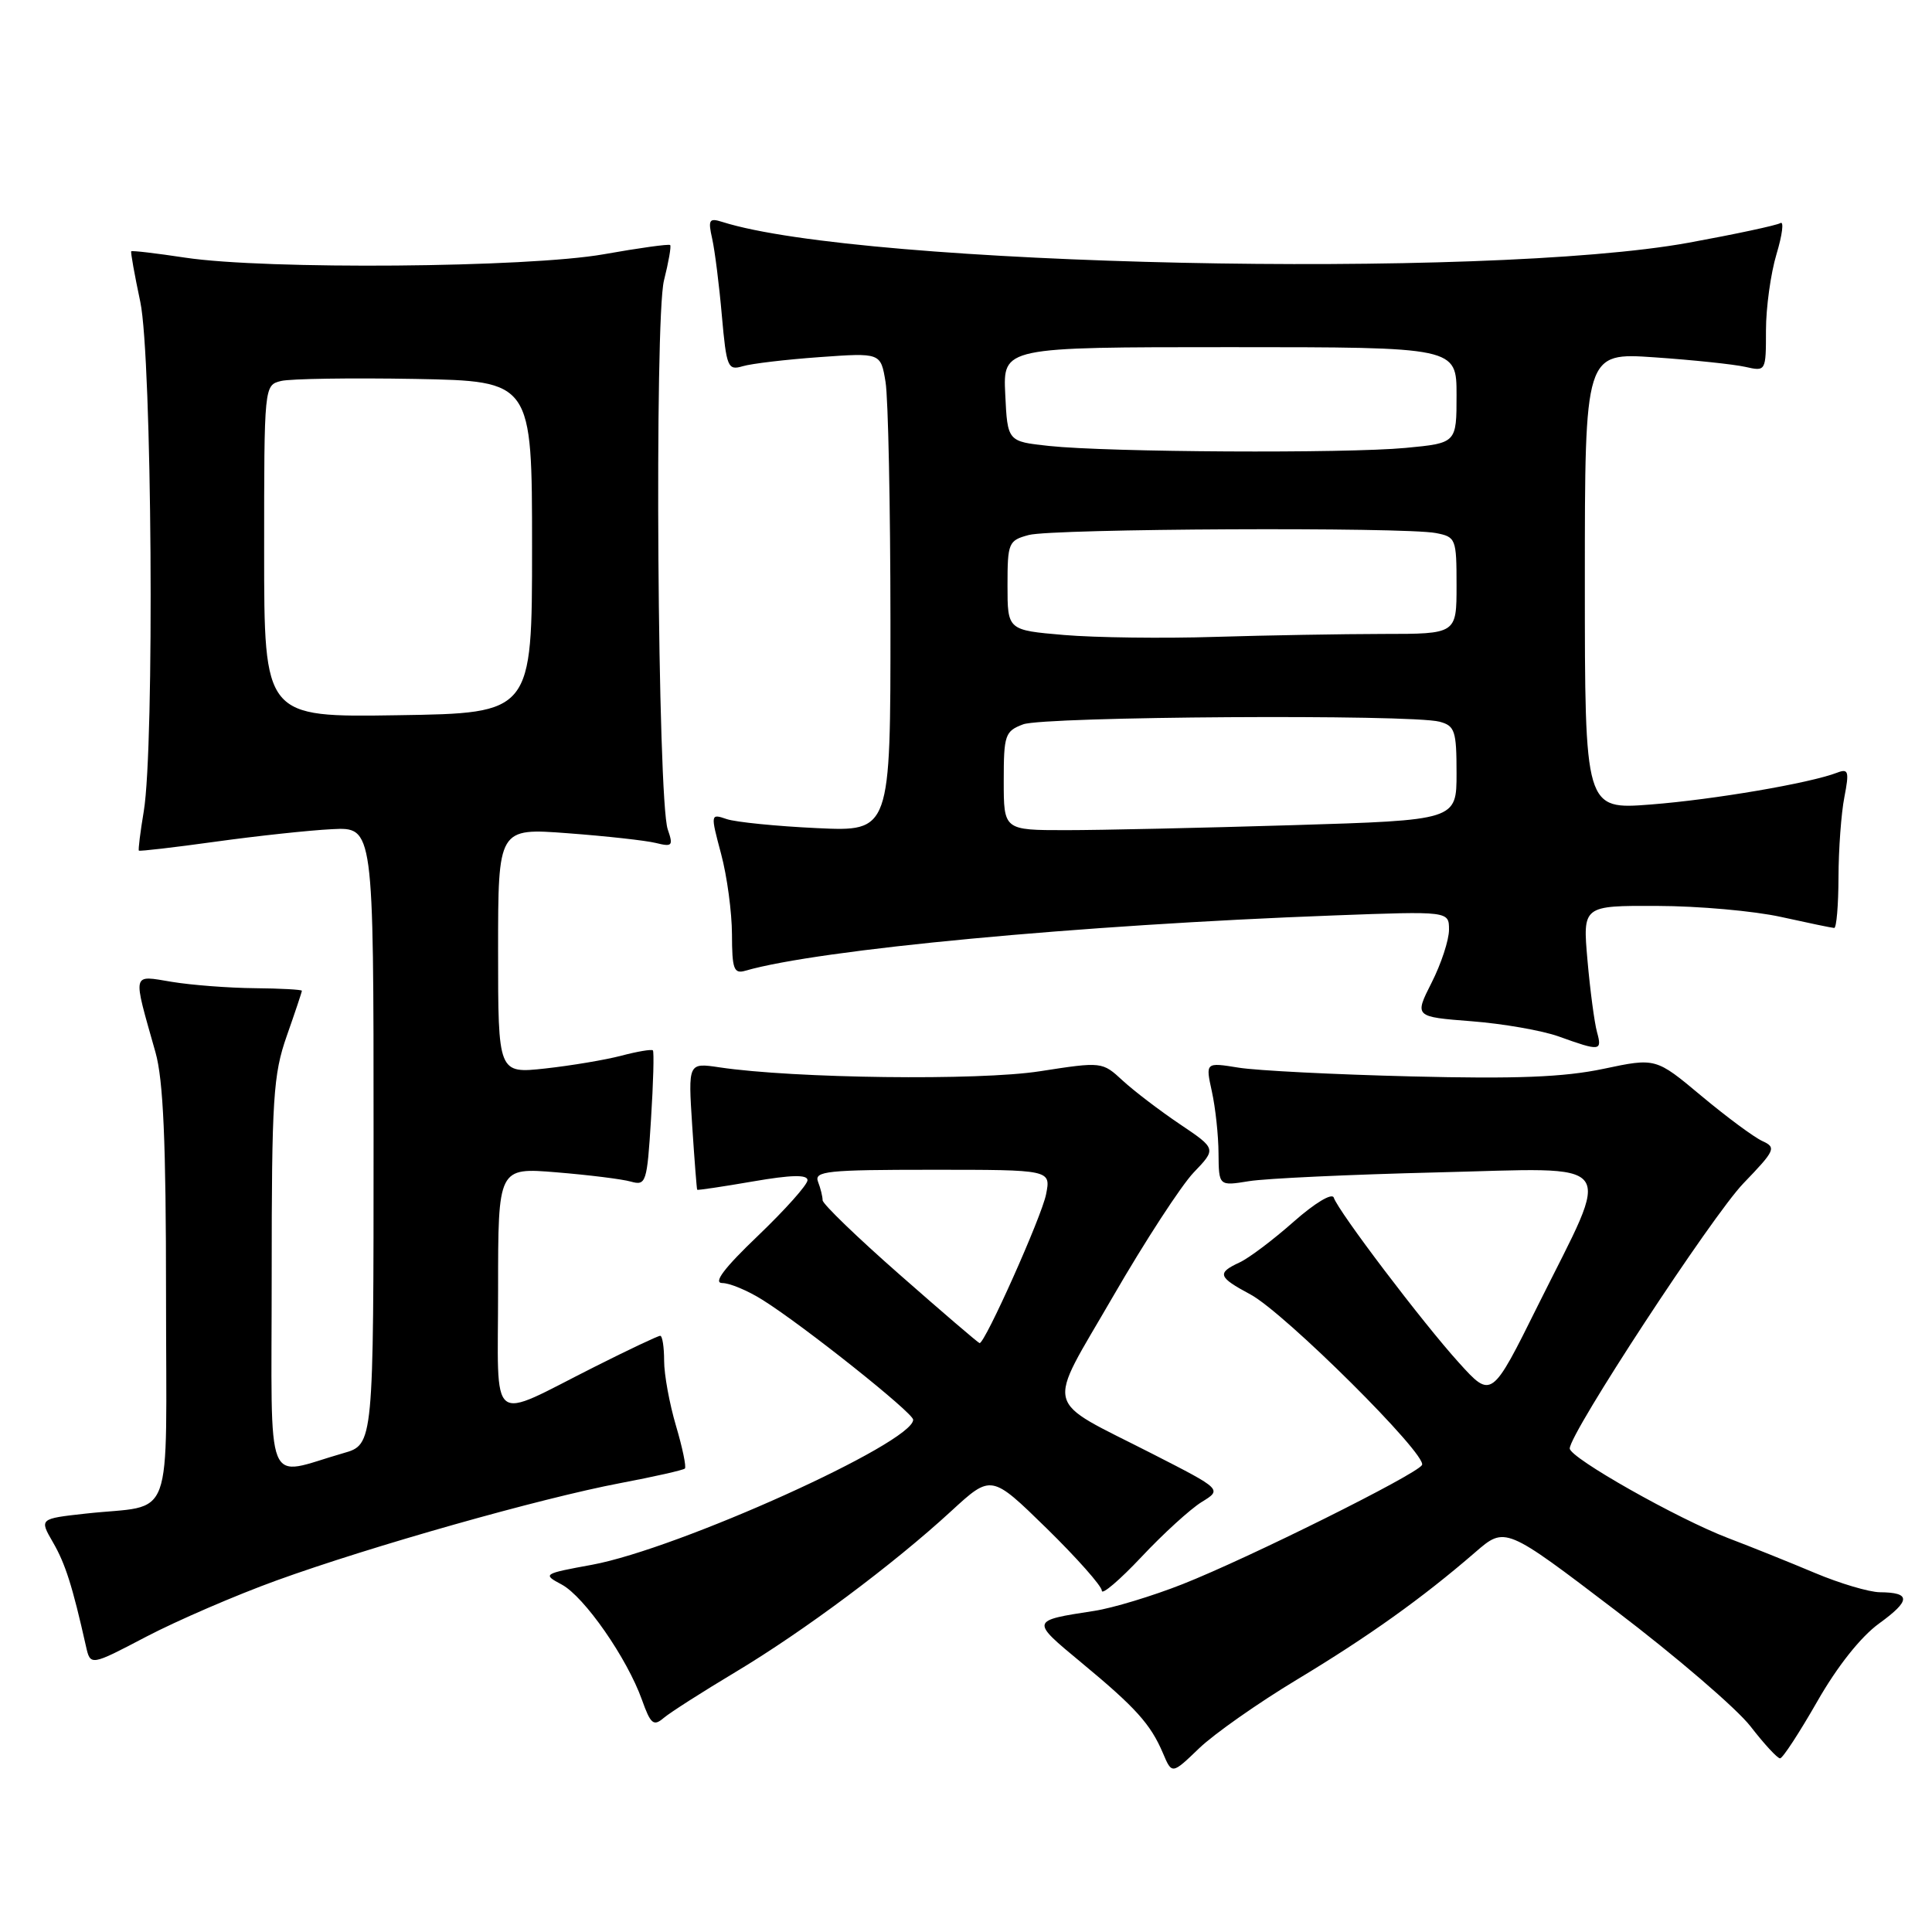 <?xml version="1.0" encoding="UTF-8" standalone="no"?>
<!DOCTYPE svg PUBLIC "-//W3C//DTD SVG 1.1//EN" "http://www.w3.org/Graphics/SVG/1.1/DTD/svg11.dtd" >
<svg xmlns="http://www.w3.org/2000/svg" xmlns:xlink="http://www.w3.org/1999/xlink" version="1.1" viewBox="0 0 256 256">
 <g >
 <path fill="currentColor"
d=" M 171.83 222.57 C 181.37 216.82 188.43 211.78 195.47 205.69 C 199.44 202.25 199.44 202.25 214.05 213.38 C 222.09 219.49 230.14 226.41 231.95 228.75 C 233.76 231.09 235.52 233.00 235.87 232.99 C 236.22 232.98 238.42 229.60 240.78 225.48 C 243.43 220.83 246.55 216.89 248.99 215.12 C 253.20 212.07 253.22 211.01 249.08 210.98 C 247.66 210.96 243.80 209.82 240.50 208.43 C 237.20 207.04 232.03 204.96 229.00 203.81 C 222.31 201.26 208.00 193.17 208.00 191.93 C 208.00 189.89 226.84 161.14 231.01 156.80 C 235.24 152.41 235.40 152.05 233.51 151.19 C 232.40 150.68 228.78 148.00 225.45 145.22 C 219.40 140.16 219.40 140.16 212.45 141.63 C 207.22 142.73 200.92 142.98 187.00 142.63 C 176.82 142.38 166.53 141.86 164.12 141.47 C 159.73 140.76 159.73 140.76 160.58 144.63 C 161.05 146.76 161.45 150.45 161.46 152.83 C 161.50 157.16 161.50 157.16 165.50 156.51 C 167.70 156.15 178.89 155.63 190.38 155.35 C 214.91 154.76 213.66 153.13 203.81 172.92 C 197.64 185.35 197.64 185.35 193.30 180.55 C 188.51 175.26 177.34 160.53 176.73 158.69 C 176.51 158.03 174.23 159.40 171.42 161.88 C 168.71 164.28 165.49 166.71 164.25 167.28 C 161.21 168.69 161.39 169.22 165.69 171.52 C 170.23 173.96 189.22 192.84 188.42 194.13 C 187.62 195.42 165.52 206.42 156.72 209.90 C 152.75 211.47 147.47 213.07 145.00 213.45 C 136.51 214.76 136.53 214.70 143.27 220.29 C 150.52 226.29 152.46 228.46 154.10 232.31 C 155.29 235.12 155.29 235.12 158.90 231.65 C 160.88 229.75 166.70 225.66 171.83 222.57 Z  M 97.40 221.59 C 106.48 216.16 118.38 207.28 126.05 200.22 C 131.35 195.35 131.35 195.35 138.68 202.51 C 142.70 206.45 146.00 210.17 146.00 210.78 C 146.00 211.38 148.36 209.37 151.25 206.30 C 154.14 203.22 157.72 199.96 159.22 199.03 C 161.94 197.36 161.94 197.36 152.72 192.65 C 138.02 185.14 138.55 187.24 147.47 171.81 C 151.70 164.49 156.52 157.09 158.17 155.36 C 161.18 152.22 161.18 152.22 156.34 148.96 C 153.68 147.17 150.27 144.57 148.77 143.19 C 146.05 140.68 146.03 140.67 137.77 141.95 C 129.69 143.21 105.20 142.90 95.34 141.43 C 91.18 140.81 91.18 140.81 91.72 149.15 C 92.02 153.74 92.32 157.57 92.38 157.65 C 92.45 157.73 95.76 157.24 99.75 156.55 C 104.84 155.67 107.00 155.62 107.00 156.38 C 107.00 156.98 104.05 160.28 100.45 163.73 C 95.96 168.02 94.46 170.00 95.70 170.01 C 96.69 170.01 99.11 171.02 101.07 172.26 C 106.46 175.64 121.00 187.21 121.00 188.12 C 121.00 191.18 89.91 205.22 78.45 207.34 C 71.95 208.53 71.86 208.59 74.43 209.96 C 77.42 211.56 83.09 219.71 85.06 225.23 C 86.21 228.46 86.60 228.78 87.94 227.64 C 88.80 226.91 93.06 224.19 97.40 221.59 Z  M 36.64 209.42 C 49.18 204.88 71.61 198.53 82.19 196.52 C 86.68 195.67 90.53 194.80 90.75 194.59 C 90.96 194.37 90.43 191.82 89.57 188.92 C 88.71 186.01 88.00 182.14 88.00 180.32 C 88.00 178.49 87.77 177.00 87.48 177.00 C 87.19 177.00 83.32 178.83 78.87 181.07 C 64.54 188.27 66.00 189.44 66.00 170.83 C 66.00 154.70 66.00 154.70 73.75 155.34 C 78.01 155.69 82.45 156.24 83.60 156.57 C 85.60 157.13 85.74 156.71 86.26 148.33 C 86.57 143.47 86.68 139.36 86.51 139.18 C 86.34 139.01 84.47 139.32 82.35 139.88 C 80.23 140.44 75.69 141.20 72.25 141.58 C 66.00 142.26 66.00 142.26 66.00 125.99 C 66.00 109.71 66.00 109.71 75.25 110.41 C 80.34 110.79 85.58 111.37 86.91 111.70 C 89.09 112.24 89.23 112.07 88.48 109.90 C 87.13 106.01 86.70 42.26 87.98 37.16 C 88.59 34.74 88.96 32.63 88.80 32.47 C 88.63 32.31 84.67 32.86 80.00 33.69 C 69.94 35.47 35.25 35.75 24.54 34.14 C 20.71 33.56 17.49 33.18 17.39 33.30 C 17.29 33.41 17.83 36.42 18.59 40.00 C 20.14 47.36 20.49 98.83 19.05 107.50 C 18.59 110.25 18.30 112.59 18.40 112.71 C 18.50 112.82 23.06 112.29 28.54 111.53 C 34.02 110.77 40.98 110.02 44.00 109.87 C 49.50 109.59 49.50 109.59 49.50 150.50 C 49.50 191.41 49.50 191.41 45.50 192.55 C 34.90 195.58 36.00 198.31 36.00 168.99 C 36.00 145.51 36.20 142.39 38.00 137.26 C 39.10 134.13 40.00 131.44 40.00 131.28 C 40.00 131.13 37.19 130.97 33.75 130.94 C 30.31 130.91 25.37 130.53 22.77 130.10 C 17.41 129.22 17.55 128.63 20.60 139.43 C 21.64 143.10 22.00 151.31 22.00 171.57 C 22.00 202.71 23.28 199.24 11.35 200.56 C 5.21 201.24 5.21 201.24 7.02 204.37 C 8.66 207.20 9.60 210.16 11.39 218.13 C 11.98 220.75 11.98 220.75 19.38 216.87 C 23.46 214.74 31.22 211.38 36.64 209.42 Z  M 211.61 136.75 C 211.27 135.51 210.70 131.24 210.35 127.25 C 209.71 120.00 209.71 120.00 219.60 120.04 C 225.05 120.05 232.43 120.71 236.00 121.50 C 239.57 122.29 242.74 122.95 243.04 122.96 C 243.34 122.98 243.60 119.96 243.61 116.25 C 243.62 112.54 243.97 107.75 244.39 105.62 C 245.05 102.21 244.93 101.81 243.44 102.38 C 239.81 103.78 227.09 105.95 218.75 106.60 C 210.00 107.28 210.00 107.28 210.00 76.99 C 210.00 46.71 210.00 46.71 219.25 47.35 C 224.34 47.70 229.74 48.27 231.25 48.61 C 233.99 49.23 234.00 49.21 234.00 43.78 C 234.00 40.77 234.63 36.22 235.40 33.66 C 236.17 31.10 236.40 29.25 235.91 29.56 C 235.41 29.86 229.95 31.03 223.76 32.16 C 196.89 37.05 114.19 35.27 95.72 29.41 C 93.96 28.85 93.80 29.11 94.37 31.64 C 94.72 33.21 95.30 37.80 95.65 41.83 C 96.26 48.68 96.44 49.11 98.40 48.53 C 99.56 48.18 104.14 47.64 108.60 47.32 C 116.70 46.74 116.70 46.74 117.34 50.62 C 117.69 52.75 117.98 67.03 117.99 82.34 C 118.00 110.19 118.00 110.19 108.25 109.73 C 102.89 109.48 97.52 108.94 96.31 108.54 C 94.14 107.80 94.13 107.82 95.55 113.15 C 96.34 116.09 96.98 120.89 96.99 123.82 C 97.00 128.40 97.24 129.07 98.75 128.63 C 108.52 125.80 142.99 122.56 176.75 121.30 C 192.00 120.73 192.00 120.73 192.00 123.20 C 192.00 124.55 190.97 127.70 189.70 130.20 C 187.41 134.73 187.41 134.73 194.98 135.32 C 199.14 135.64 204.33 136.55 206.52 137.33 C 212.05 139.32 212.31 139.29 211.61 136.75 Z  M 119.25 168.93 C 113.61 163.98 109.00 159.53 109.00 159.04 C 109.00 158.56 108.73 157.45 108.39 156.58 C 107.86 155.18 109.58 155.00 123.52 155.00 C 139.25 155.00 139.25 155.00 138.61 158.25 C 138.04 161.19 130.50 178.04 129.80 177.97 C 129.63 177.95 124.89 173.89 119.25 168.93 Z  M 35.00 73.04 C 35.00 51.05 35.00 51.04 37.25 50.48 C 38.49 50.18 46.47 50.06 55.00 50.21 C 70.50 50.50 70.50 50.50 70.50 72.50 C 70.50 94.50 70.50 94.50 52.75 94.77 C 35.00 95.05 35.00 95.05 35.00 73.04 Z  M 133.00 103.48 C 133.00 97.39 133.17 96.88 135.57 95.98 C 138.32 94.93 186.99 94.62 190.75 95.63 C 192.78 96.17 193.00 96.85 193.00 102.46 C 193.00 108.68 193.00 108.68 171.25 109.34 C 159.29 109.70 145.79 110.00 141.25 110.00 C 133.00 110.00 133.00 110.00 133.00 103.48 Z  M 141.00 84.14 C 133.50 83.50 133.50 83.50 133.50 77.57 C 133.50 71.92 133.63 71.61 136.32 70.89 C 139.49 70.04 186.00 69.82 190.25 70.63 C 192.91 71.14 193.00 71.37 193.00 77.58 C 193.00 84.00 193.00 84.00 183.25 84.00 C 177.89 84.01 167.88 84.18 161.00 84.39 C 154.12 84.61 145.12 84.49 141.00 84.14 Z  M 139.00 59.09 C 133.50 58.50 133.50 58.50 133.20 52.25 C 132.90 46.00 132.90 46.00 162.95 46.00 C 193.00 46.00 193.00 46.00 193.00 52.36 C 193.00 58.71 193.00 58.71 186.25 59.35 C 178.28 60.10 146.88 59.93 139.00 59.09 Z "/>
</g>
</svg>